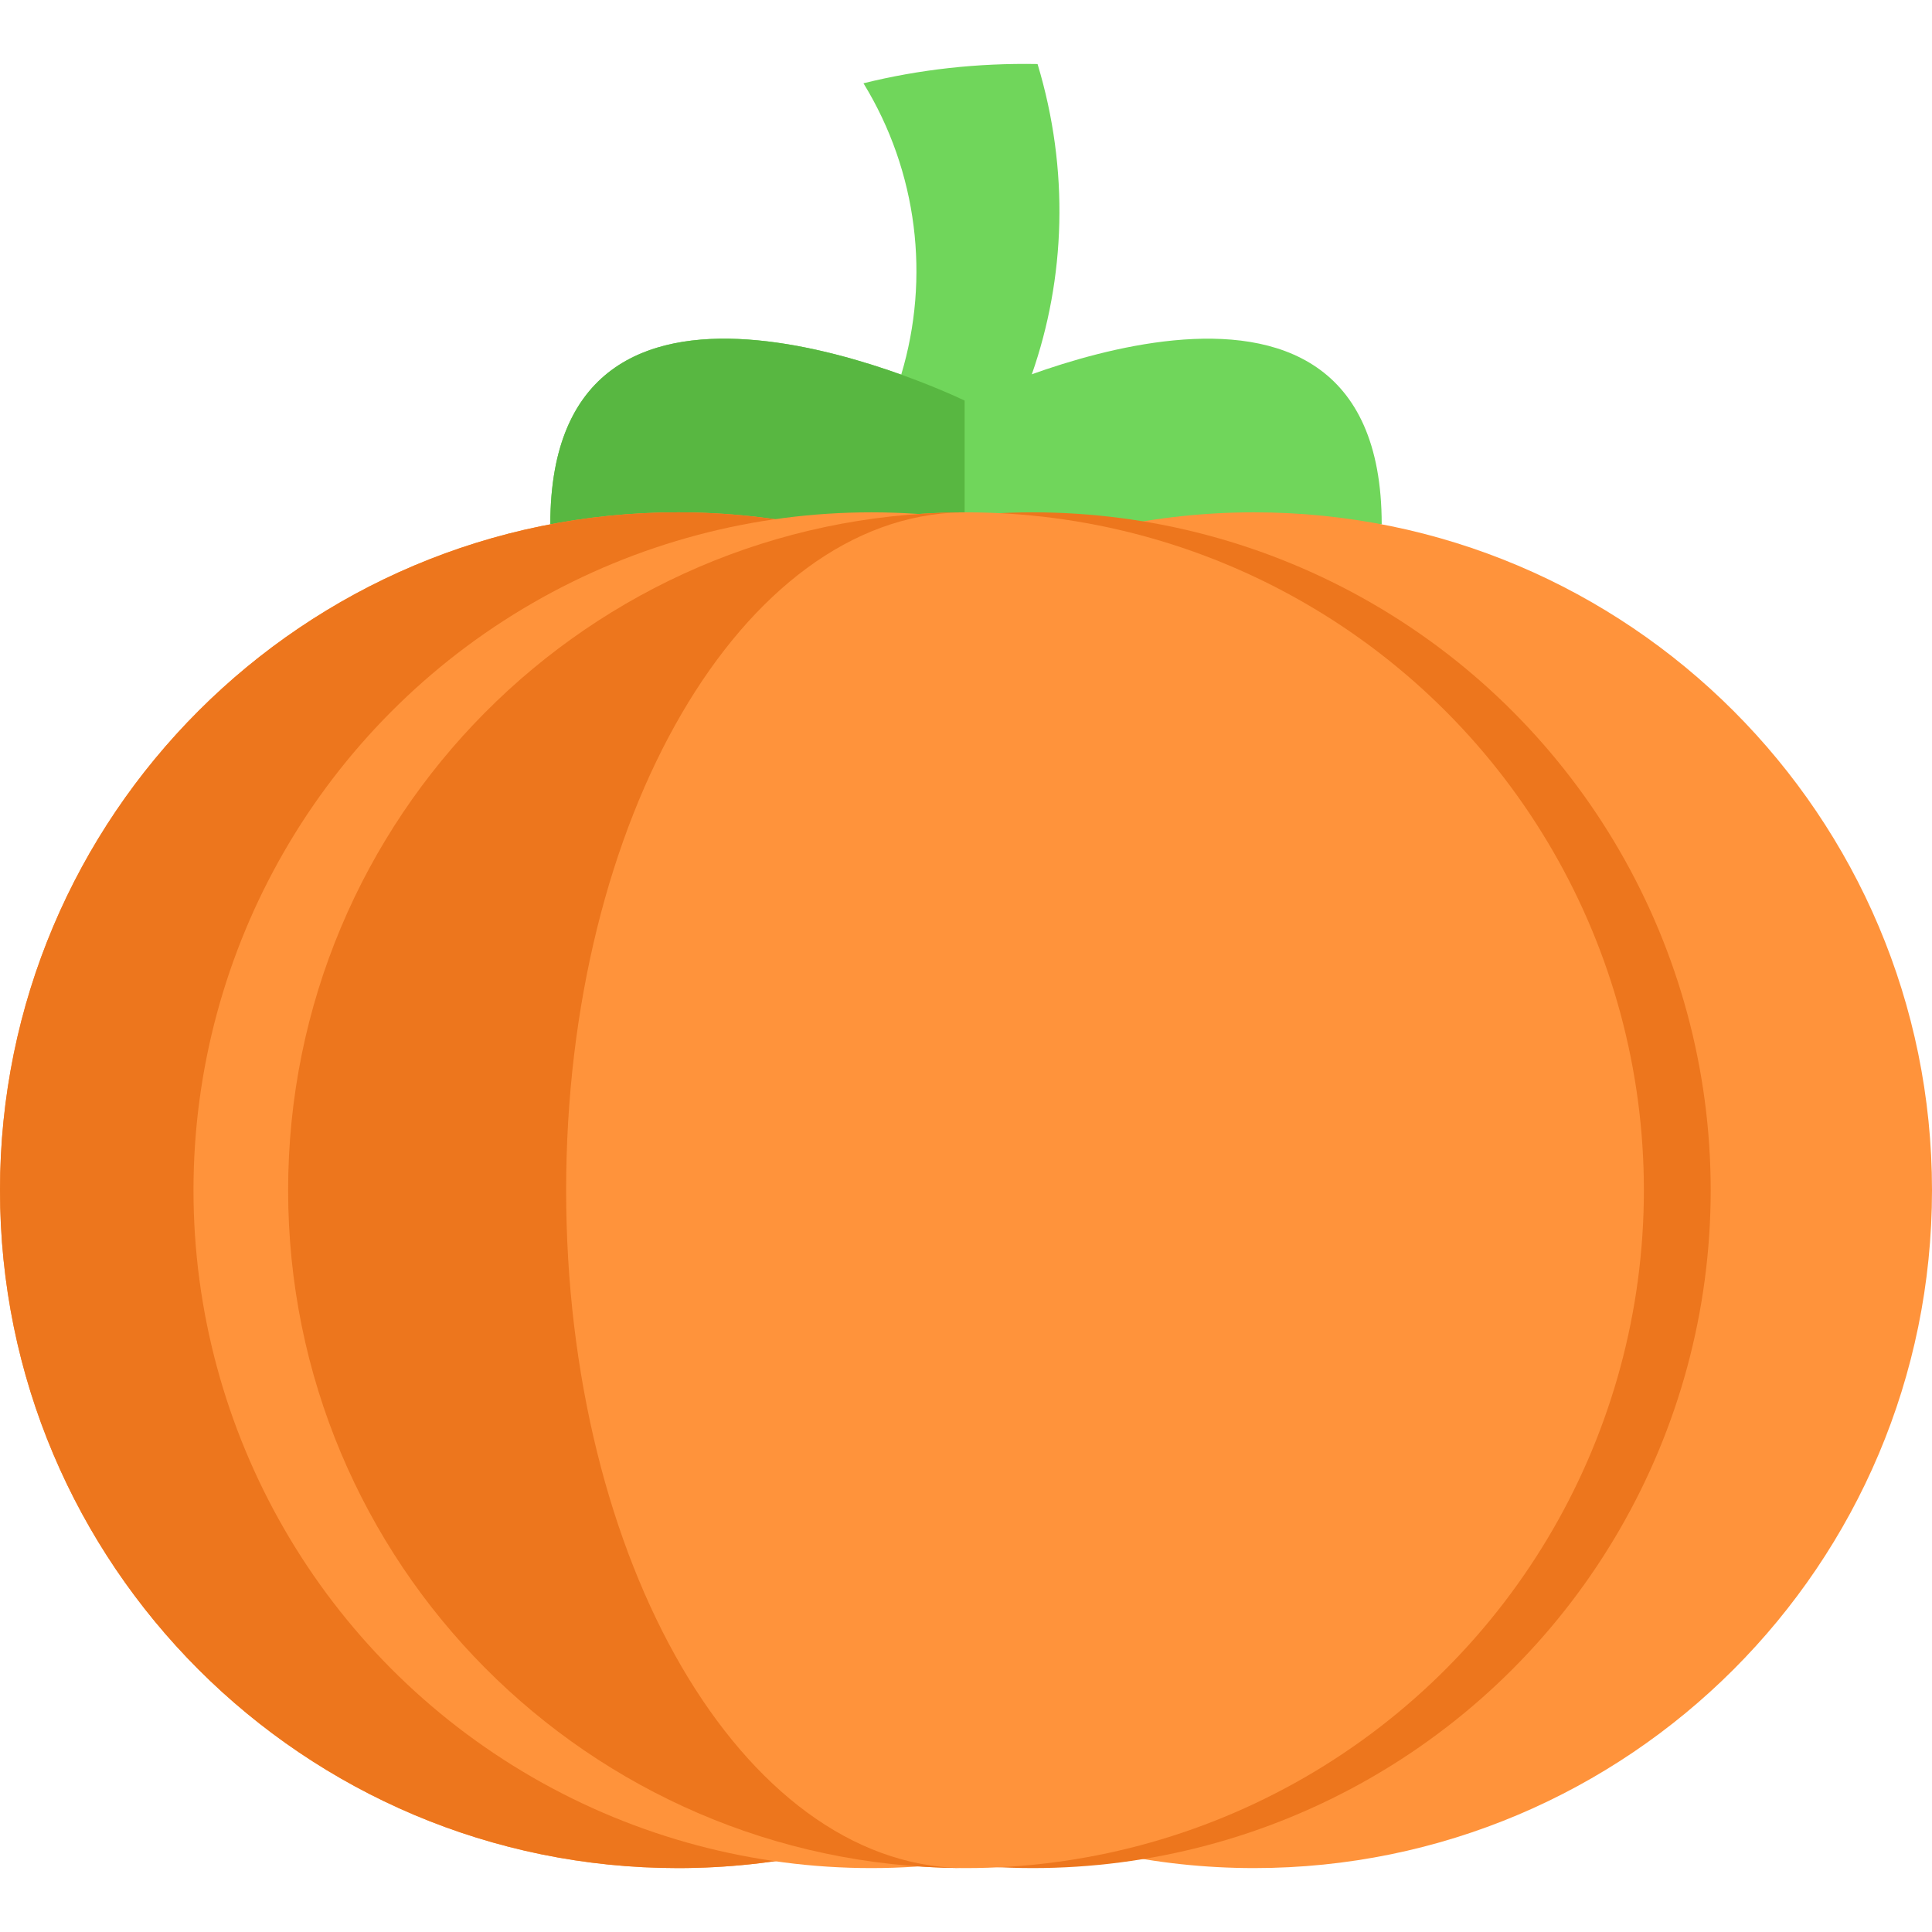 <?xml version="1.0" encoding="iso-8859-1"?>
<!-- Generator: Adobe Illustrator 19.0.0, SVG Export Plug-In . SVG Version: 6.00 Build 0)  -->
<svg xmlns="http://www.w3.org/2000/svg" xmlns:xlink="http://www.w3.org/1999/xlink" version="1.1" id="Layer_1" x="0px" y="0px" viewBox="0 0 489.87 489.87" style="enable-background:new 0 0 489.87 489.87;" xml:space="preserve" width="512" height="512">
<g>
	<path style="fill:#70D65B;" d="M244.937,129.906l16.693-35.01c8.5-24.28,9.58-51.74,1.45-78.66c-15.19-0.28-30.04,1.38-44.14,4.88   c13.75,22.44,16.94,49.36,9.57,73.87"/>
	<path style="fill:#70D65B;" d="M350.338,132.956c0-82.776-105.402-31.218-105.402-31.218S139.535,50.18,139.535,132.956"/>
	<path style="fill:#58B741;" d="M244.585,101.564v31.39h-105.05C139.535,52.964,237.975,98.424,244.585,101.564z"/>
	<path style="fill:#FF933B;" d="M489.87,301.784c0,94.93-76.95,171.88-171.88,171.88c-12.53,0-24.75-1.34-36.52-3.89h-73.06   c-11.77,2.55-23.99,3.89-36.53,3.89C76.95,473.664,0,396.714,0,301.784s76.95-171.88,171.88-171.88c12.54,0,24.76,1.34,36.53,3.89   h73.06c11.77-2.55,23.99-3.89,36.52-3.89C412.92,129.904,489.87,206.854,489.87,301.784z"/>
	<path style="fill:#ED761D;" d="M247.58,133.794v335.98h-39.17c-11.77,2.55-23.99,3.89-36.53,3.89   C76.95,473.664,0,396.714,0,301.784s76.95-171.88,171.88-171.88c12.54,0,24.76,1.34,36.53,3.89H247.58z"/>
	<circle style="fill:#FF933B;" cx="220.938" cy="301.785" r="171.879"/>
	<circle style="fill:#ED761D;" cx="261.878" cy="301.785" r="171.879"/>
	<circle style="fill:#FF933B;" cx="244.937" cy="301.785" r="171.879"/>
	<path style="fill:#ED761D;" d="M243.628,473.654c-94.33-0.7-170.57-77.38-170.57-171.87s76.24-171.17,170.57-171.87   c-55.39,1.19-100.08,77.68-100.08,171.87S188.238,472.464,243.628,473.654z"/>
</g>















</svg>
